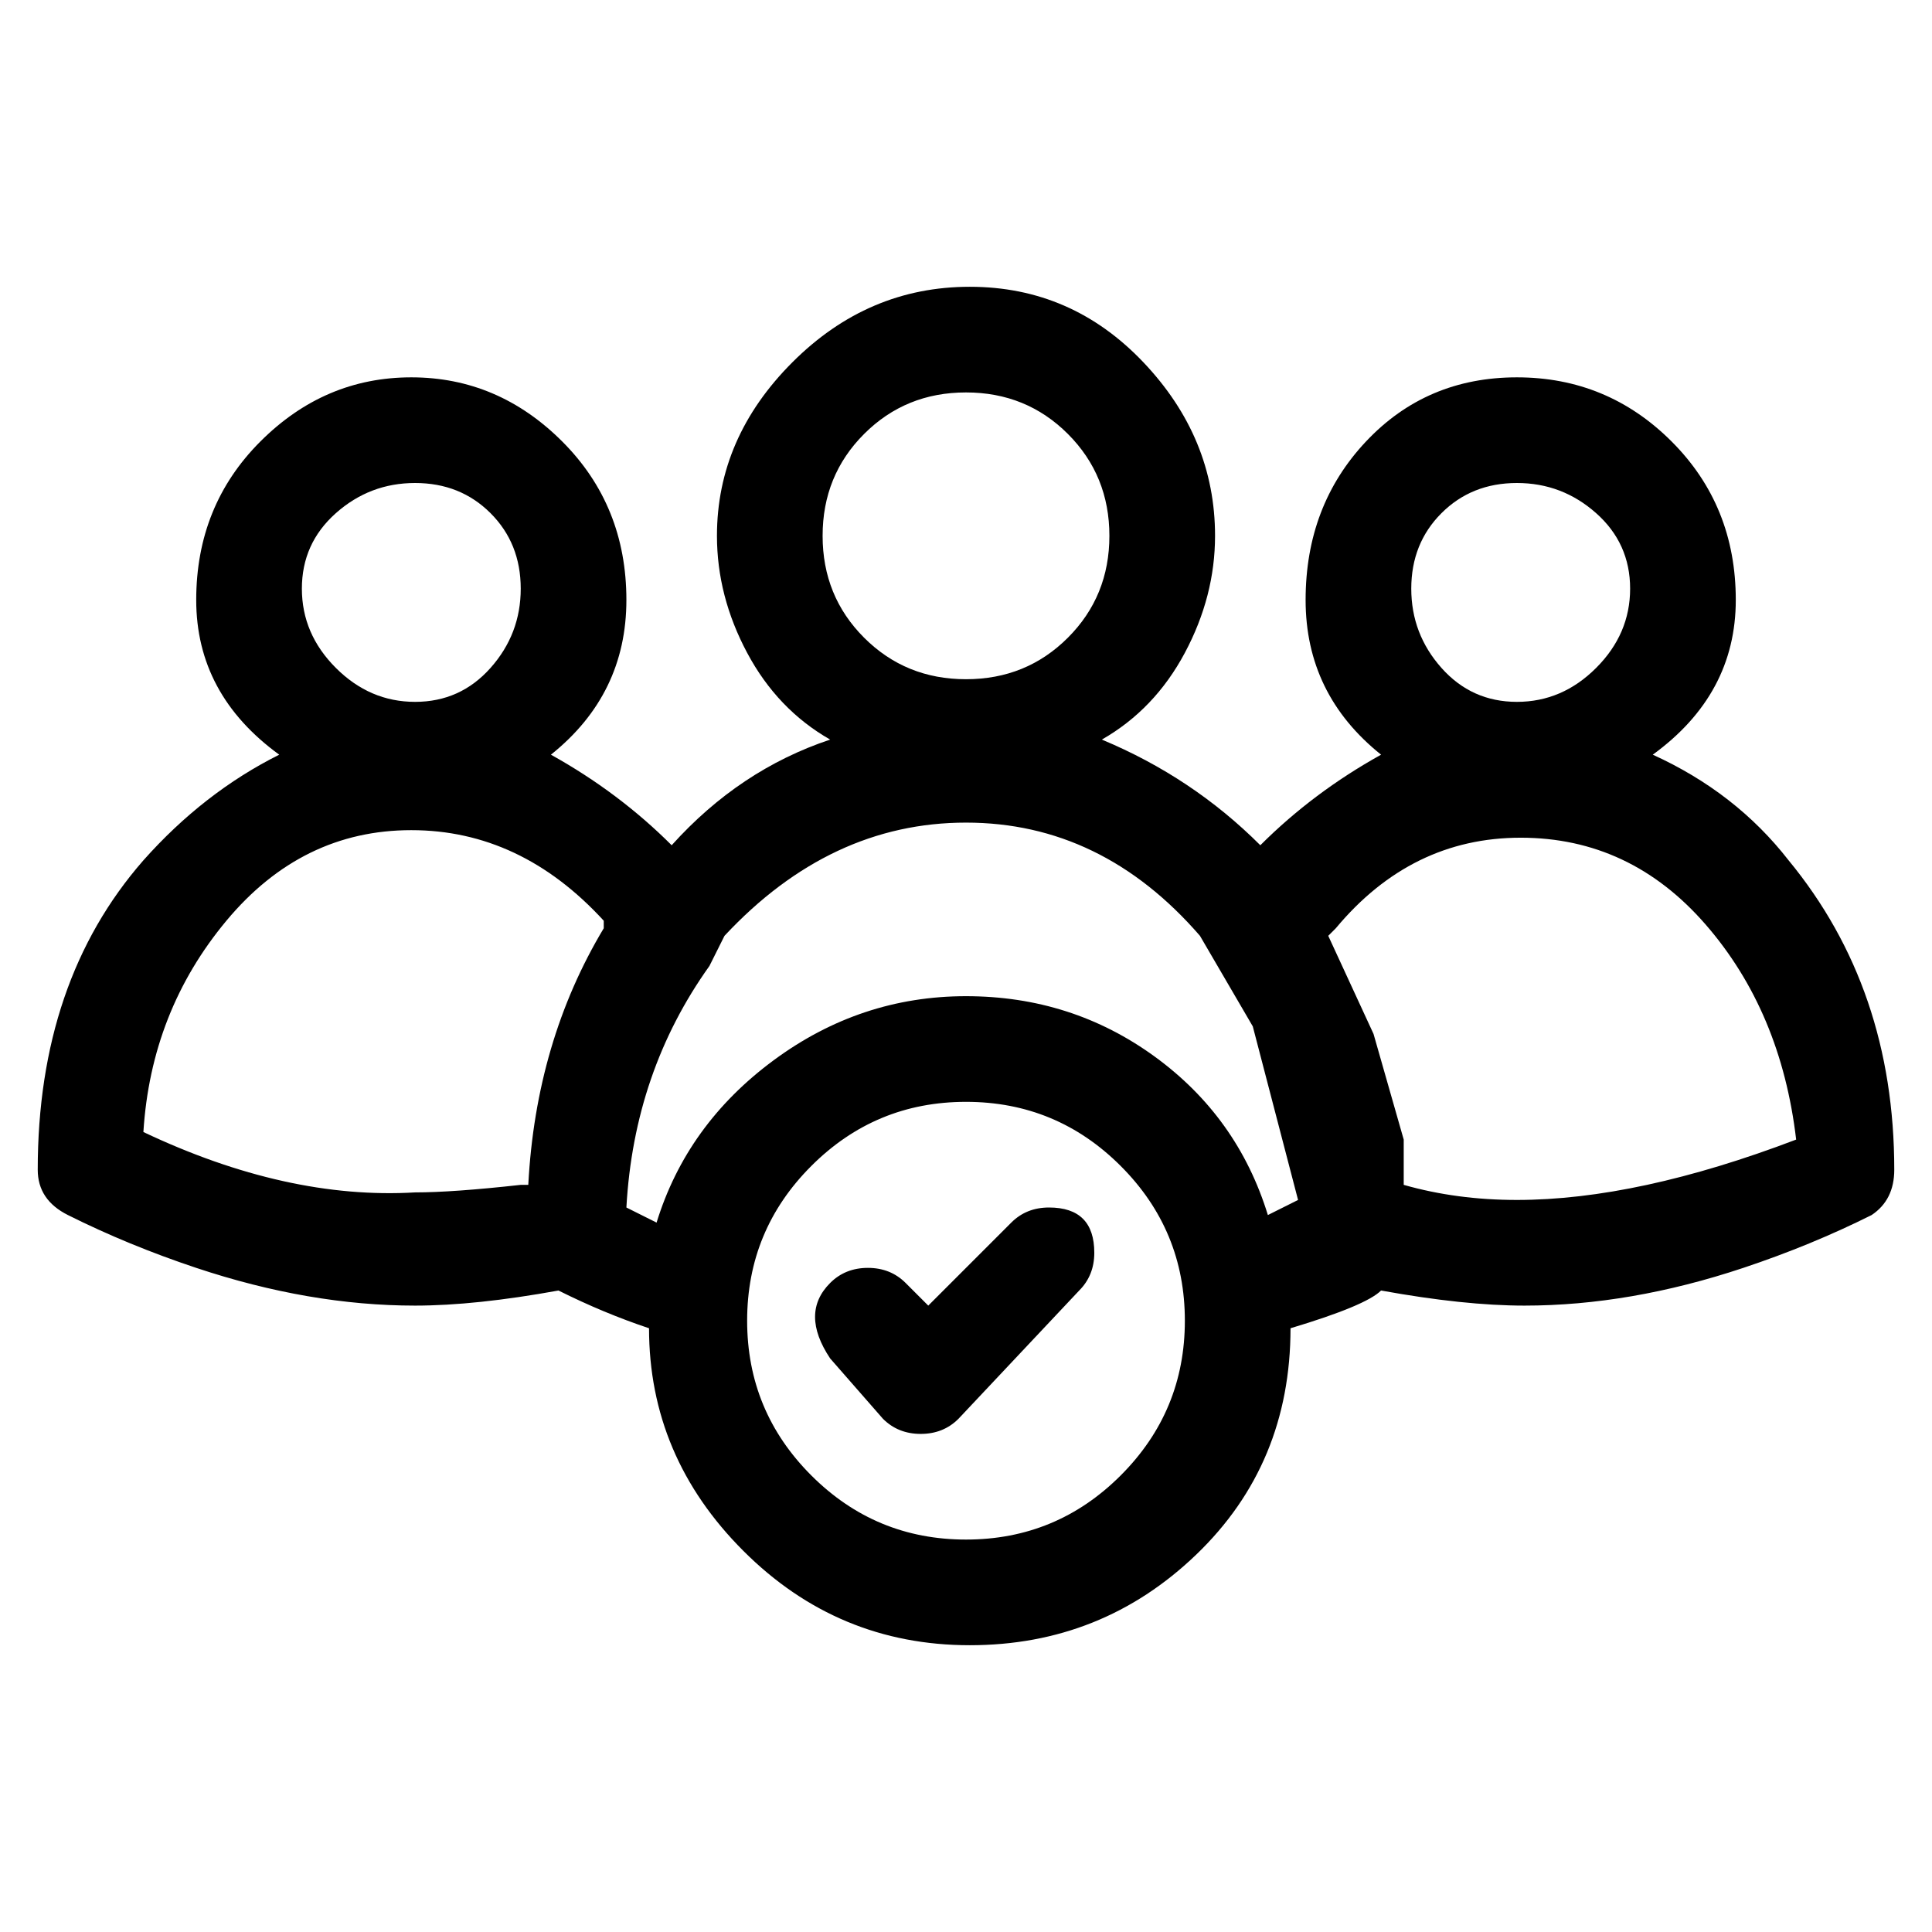 <svg viewBox="0 0 256 256" xmlns="http://www.w3.org/2000/svg">
  <path transform="scale(1, -1) translate(0, -256)" fill="currentColor" d="M237 142q-7 9 -18 14q11 8 11 20.5t-8.5 21t-20.5 8.5t-20 -8.5t-8 -21t10 -20.5q-9 -5 -16 -12q-9 9 -21 14q7 4 11 11.5t4 15.5q0 13 -9.5 23t-23 10t-23.5 -10t-10 -23q0 -8 4 -15.5t11 -11.5q-12 -4 -21 -14q-7 7 -16 12q10 8 10 20.5t-8.5 21t-20 8.5t-20 -8.5 t-8.5 -21t11 -20.5q-10 -5 -18 -14q-14 -16 -14 -41q0 -4 4 -6q8 -4 17 -7q15 -5 29 -5q8 0 19 2q6 -3 12 -5q0 -17 12.5 -29.5t30 -12.5t30 12t12.5 30q10 3 12 5q11 -2 19 -2q14 0 29 5q9 3 17 7q3 2 3 6q0 24 -14 41zM201 192q6 0 10.5 -4t4.5 -10t-4.5 -10.5t-10.5 -4.5 t-10 4.5t-4 10.5t4 10t10 4zM128 204q8 0 13.5 -5.5t5.5 -13.5t-5.5 -13.5t-13.5 -5.5t-13.5 5.5t-5.5 13.5t5.5 13.5t13.5 5.5zM55 192q6 0 10 -4t4 -10t-4 -10.5t-10 -4.5t-10.5 4.5t-4.5 10.5t4.5 10t10.5 4zM19 106q1 16 11 28t24.5 12t25.5 -12v-1q-9 -15 -10 -34h-1 q-9 -1 -14 -1q-17 -1 -36 8zM128 52q-12 0 -20.5 8.5t-8.5 20.5t8.5 20.5t20.5 8.5t20.5 -8.5t8.5 -20.5t-8.5 -20.5t-20.5 -8.5zM128 124q-14 0 -25.5 -8.5t-15.5 -21.5l-4 2q1 18 11 32l2 4q14 15 32 15t31 -15l7 -12l6 -23l-4 -2q-4 13 -15 21t-25 8zM201 97q-8 0 -15 2 v6l-4 14l-6 13l1 1q10 12 24.5 12t24.5 -11.5t12 -28.5q-21 -8 -37 -8zM134 94l-11 -11l-3 3q-2 2 -5 2t-5 -2t-2 -4.5t2 -5.5l7 -8q2 -2 5 -2t5 2l16 17q2 2 2 5t-1.5 4.5t-4.5 1.5t-5 -2z" />
</svg>